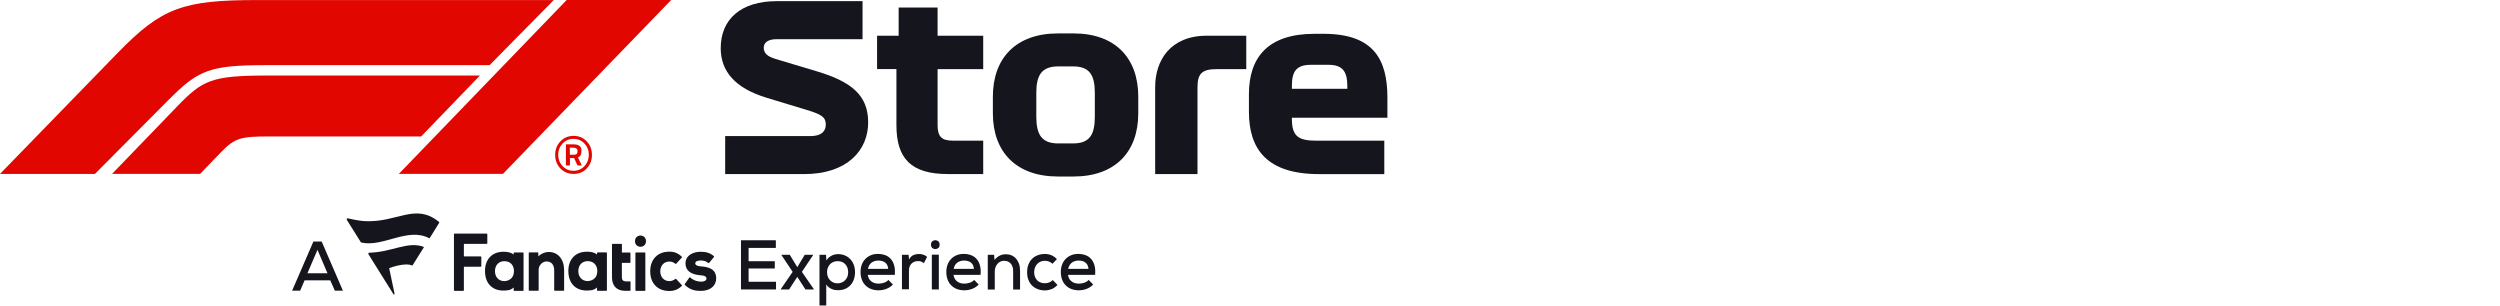 <svg width="360" height="44" viewBox="0 0 360 44" fill="none" xmlns="http://www.w3.org/2000/svg">
<path d="M93.022 34.729C93.022 33.649 91.439 33.649 91.439 34.729C91.439 35.809 93.022 35.803 93.022 34.729ZM91.572 41.882H92.855C92.889 41.882 92.929 41.854 92.929 41.805V36.433C92.929 36.398 92.895 36.356 92.855 36.356H91.572C91.539 36.356 91.499 36.391 91.499 36.433V41.805C91.499 41.854 91.532 41.882 91.572 41.882ZM73.969 36.433C73.969 36.398 73.996 36.356 74.042 36.356H75.319C75.352 36.356 75.392 36.391 75.392 36.433V41.805C75.392 41.84 75.366 41.882 75.319 41.882H74.042C74.009 41.882 73.969 41.854 73.969 41.805V41.397C73.521 41.826 73 41.833 72.532 41.84H72.452C71.69 41.84 71.042 41.591 70.581 41.12C70.093 40.628 69.839 39.894 69.839 39.022C69.839 37.333 70.875 36.253 72.485 36.253H72.512C73.013 36.253 73.541 36.308 73.969 36.661V36.433ZM73.695 40.012C73.909 39.749 74.009 39.403 74.009 39.022C74.009 38.33 73.608 37.61 72.626 37.61C71.817 37.61 71.276 38.191 71.276 39.043C71.276 39.894 71.817 40.483 72.626 40.483C73.04 40.476 73.461 40.296 73.695 40.005M90.724 41.875C90.757 41.875 90.797 41.847 90.797 41.798V40.594C90.797 40.559 90.77 40.517 90.724 40.517H90.089C89.721 40.497 89.547 40.31 89.547 39.901V37.852H90.71C90.743 37.852 90.784 37.817 90.784 37.776V36.44C90.784 36.405 90.757 36.363 90.71 36.363H89.554V35.193C89.554 35.159 89.52 35.117 89.48 35.117H88.197C88.164 35.117 88.124 35.152 88.124 35.193V39.901C88.124 41.154 88.799 41.875 90.002 41.875H90.242H90.717H90.724ZM97.367 40.157C97.367 40.157 97.293 40.13 97.266 40.151C97.019 40.358 96.698 40.483 96.397 40.483C95.616 40.483 95.081 39.901 95.081 39.071C95.081 38.24 95.622 37.658 96.397 37.658C96.698 37.658 97.019 37.783 97.266 37.99C97.293 38.018 97.34 38.011 97.367 37.983L98.189 37.083C98.189 37.083 98.215 37.007 98.189 36.98C97.654 36.46 97.119 36.239 96.371 36.239C94.7 36.239 93.631 37.346 93.631 39.071C93.631 40.794 94.7 41.902 96.371 41.902C97.106 41.902 97.654 41.681 98.189 41.161C98.215 41.134 98.215 41.085 98.189 41.058L97.367 40.171V40.157ZM70.173 35.02V33.732C70.173 33.684 70.139 33.635 70.079 33.635H65.461C65.415 33.635 65.368 33.67 65.368 33.732V41.785C65.368 41.833 65.415 41.882 65.461 41.882H66.704C66.751 41.882 66.798 41.847 66.798 41.785V38.503C66.798 38.454 66.831 38.406 66.891 38.406H69.217C69.264 38.406 69.311 38.371 69.311 38.309V37.021C69.311 36.973 69.277 36.924 69.217 36.924H66.891C66.845 36.924 66.798 36.889 66.798 36.827V35.214C66.798 35.166 66.831 35.117 66.891 35.117H70.079C70.133 35.117 70.173 35.083 70.173 35.02ZM85.972 36.426C85.972 36.391 85.999 36.349 86.045 36.349H87.322C87.355 36.349 87.395 36.384 87.395 36.426V41.798C87.395 41.833 87.369 41.875 87.322 41.875H86.045C86.012 41.875 85.972 41.847 85.972 41.798V41.39C85.524 41.819 85.003 41.826 84.535 41.833H84.455C83.693 41.833 83.045 41.584 82.583 41.113C82.096 40.621 81.842 39.888 81.842 39.015C81.842 37.326 82.877 36.246 84.488 36.246H84.515C85.016 36.246 85.544 36.301 85.972 36.654V36.426ZM85.698 40.005C85.912 39.742 86.012 39.396 86.012 39.015C86.012 38.323 85.597 37.603 84.629 37.603C83.82 37.603 83.278 38.184 83.278 39.036C83.278 39.888 83.82 40.476 84.629 40.476C85.029 40.469 85.464 40.289 85.698 39.998M98.59 40.898C98.59 40.898 98.57 40.974 98.596 40.995C99.358 41.785 100.18 41.888 100.909 41.888C101.918 41.888 102.68 41.487 102.987 40.788C103.081 40.58 103.134 40.344 103.134 40.102C103.134 38.69 101.958 38.434 100.935 38.357C100.12 38.302 100.12 38.004 100.12 37.914C100.12 37.554 100.668 37.513 100.909 37.513C101.37 37.513 101.704 37.623 101.998 37.88C102.025 37.907 102.071 37.907 102.098 37.873L102.82 37C102.82 37 102.847 36.924 102.813 36.897C102.279 36.44 101.724 36.253 100.889 36.253C100.354 36.253 99.846 36.384 99.458 36.62C98.964 36.924 98.71 37.381 98.71 37.949C98.71 38.939 99.472 39.534 100.848 39.638C101.63 39.687 101.731 39.922 101.731 40.116C101.731 40.414 101.356 40.559 100.982 40.559H100.949C100.341 40.552 99.766 40.324 99.385 39.943C99.358 39.915 99.305 39.915 99.278 39.95L98.61 40.898H98.59ZM79.041 36.287C80.351 36.287 81.233 37.34 81.233 38.897V41.791C81.233 41.826 81.2 41.868 81.16 41.868H79.877C79.843 41.868 79.803 41.84 79.803 41.791V38.904C79.803 38.295 79.516 37.651 78.721 37.651H78.694C78.079 37.658 77.564 38.219 77.564 38.87V41.791C77.564 41.826 77.531 41.868 77.491 41.868H76.214C76.181 41.868 76.141 41.84 76.141 41.791V36.426C76.141 36.391 76.174 36.349 76.214 36.349H77.444C77.478 36.349 77.518 36.377 77.518 36.426V36.903C78.005 36.474 78.48 36.287 79.041 36.287Z" fill="#15151E"/>
<path d="M59.332 38.232C59.332 38.232 59.386 38.232 59.406 38.212L61.03 35.622C61.03 35.622 61.03 35.546 60.996 35.539C58.671 34.701 56.485 36.308 53.164 36.391C53.084 36.391 52.99 36.495 53.057 36.612L56.652 42.359C56.706 42.456 56.826 42.394 56.819 42.304L56.051 38.669C56.051 38.669 56.058 38.613 56.098 38.593C56.352 38.489 58.39 37.776 59.352 38.239M63.235 32.098L61.905 34.244C61.879 34.293 61.825 34.314 61.778 34.293C58.711 32.687 55.162 35.629 52.034 34.93C52.008 34.923 51.981 34.909 51.961 34.881C51.961 34.881 50.45 32.472 49.943 31.662C49.876 31.558 49.963 31.413 50.09 31.44C50.364 31.51 51.54 31.773 52.455 31.842C57.2 32.105 59.78 29.155 63.215 31.953C63.249 31.98 63.262 32.05 63.235 32.098Z" fill="#15151E"/>
<path d="M111.748 41.681H106.702V34.598H111.721V35.699H107.798V37.616H111.568V38.662H107.798V40.573H111.748V41.681Z" fill="#15151E"/>
<path d="M115.878 36.696H117.094V36.723L115.47 39.147L117.201 41.653V41.681H115.985L114.809 39.867L113.632 41.681H112.423V41.653L114.14 39.147L112.523 36.723V36.696H113.733L114.809 38.475L115.878 36.696Z" fill="#15151E"/>
<path d="M120.604 40.801C120.825 40.801 121.025 40.767 121.219 40.677C121.4 40.6 121.567 40.49 121.707 40.344C121.847 40.199 121.948 40.033 122.028 39.839C122.101 39.638 122.135 39.43 122.135 39.195C122.135 38.717 121.994 38.343 121.72 38.046C121.446 37.748 121.079 37.609 120.611 37.609C120.384 37.609 120.17 37.644 119.976 37.734C119.796 37.817 119.635 37.921 119.502 38.073C119.375 38.219 119.274 38.385 119.201 38.579C119.127 38.766 119.094 38.98 119.094 39.195C119.094 39.41 119.127 39.624 119.201 39.825C119.274 40.026 119.375 40.192 119.515 40.337C119.655 40.483 119.809 40.594 119.989 40.677C120.183 40.76 120.384 40.801 120.604 40.801ZM118.005 44V36.696H118.947L119 37.506C119.194 37.201 119.441 36.972 119.742 36.82C120.043 36.668 120.364 36.592 120.698 36.592C121.052 36.592 121.386 36.661 121.687 36.792C121.988 36.924 122.248 37.104 122.455 37.333C122.669 37.561 122.843 37.838 122.95 38.156C123.07 38.482 123.124 38.821 123.124 39.188C123.124 39.555 123.07 39.929 122.95 40.24C122.843 40.566 122.676 40.836 122.462 41.064C122.248 41.3 121.994 41.473 121.694 41.604C121.393 41.729 121.052 41.791 120.684 41.791C120.537 41.791 120.384 41.771 120.217 41.757C120.063 41.729 119.903 41.681 119.749 41.611C119.595 41.542 119.455 41.459 119.321 41.348C119.181 41.244 119.074 41.113 118.98 40.961V43.986H117.998L118.005 44Z" fill="#15151E"/>
<path d="M127.901 38.717C127.868 38.309 127.728 38.018 127.474 37.817C127.22 37.616 126.886 37.52 126.478 37.52C126.104 37.52 125.783 37.623 125.509 37.817C125.235 38.018 125.061 38.323 124.988 38.717H127.908H127.901ZM124.961 39.59C125.008 39.971 125.175 40.282 125.449 40.504C125.723 40.732 126.09 40.843 126.538 40.843C126.785 40.843 127.039 40.794 127.307 40.711C127.574 40.614 127.781 40.483 127.928 40.31L128.576 40.968C128.456 41.113 128.309 41.231 128.149 41.334C127.982 41.438 127.821 41.535 127.634 41.597C127.447 41.66 127.267 41.722 127.073 41.757C126.879 41.785 126.685 41.805 126.505 41.805C126.11 41.805 125.743 41.736 125.435 41.618C125.115 41.494 124.847 41.314 124.62 41.085C124.393 40.857 124.219 40.58 124.099 40.247C123.972 39.922 123.918 39.555 123.918 39.154C123.918 38.752 123.985 38.42 124.099 38.108C124.219 37.783 124.393 37.513 124.613 37.284C124.834 37.056 125.101 36.876 125.409 36.751C125.723 36.619 126.057 36.564 126.438 36.564C126.819 36.564 127.18 36.633 127.5 36.751C127.815 36.876 128.089 37.062 128.296 37.312C128.516 37.561 128.67 37.873 128.77 38.253C128.87 38.634 128.897 39.07 128.85 39.583H124.954L124.961 39.59Z" fill="#15151E"/>
<path d="M130.835 36.696L130.902 37.353C131.076 37.042 131.296 36.834 131.544 36.723C131.798 36.627 132.058 36.571 132.312 36.571C132.553 36.571 132.773 36.606 132.981 36.682C133.195 36.758 133.368 36.862 133.502 36.986L133.041 37.901C132.914 37.797 132.794 37.72 132.667 37.672C132.54 37.623 132.379 37.596 132.192 37.596C132.018 37.596 131.851 37.623 131.697 37.679C131.544 37.734 131.403 37.824 131.283 37.935C131.163 38.046 131.069 38.191 130.996 38.364C130.922 38.537 130.889 38.731 130.889 38.96V41.653H129.88V36.689H130.835V36.696Z" fill="#15151E"/>
<path d="M135.192 41.681H134.183V36.675H135.192V41.681ZM134.063 35.228C134.063 35.006 134.13 34.847 134.256 34.743C134.383 34.639 134.53 34.584 134.684 34.584C134.838 34.584 134.985 34.639 135.112 34.743C135.239 34.847 135.306 35.006 135.306 35.228C135.306 35.45 135.239 35.609 135.112 35.713C134.985 35.816 134.838 35.872 134.684 35.872C134.53 35.872 134.383 35.816 134.256 35.713C134.13 35.609 134.063 35.45 134.063 35.228Z" fill="#15151E"/>
<path d="M140.246 38.717C140.212 38.309 140.072 38.018 139.818 37.817C139.564 37.616 139.23 37.52 138.822 37.52C138.448 37.52 138.127 37.623 137.853 37.817C137.579 38.018 137.405 38.323 137.332 38.717H140.253H140.246ZM137.312 39.59C137.359 39.971 137.526 40.282 137.8 40.504C138.074 40.732 138.441 40.843 138.889 40.843C139.136 40.843 139.39 40.794 139.658 40.711C139.925 40.614 140.132 40.483 140.279 40.31L140.927 40.968C140.807 41.113 140.66 41.231 140.5 41.334C140.333 41.438 140.172 41.535 139.985 41.597C139.798 41.66 139.618 41.722 139.424 41.757C139.23 41.785 139.036 41.805 138.856 41.805C138.461 41.805 138.107 41.736 137.786 41.618C137.466 41.494 137.198 41.314 136.971 41.085C136.744 40.857 136.57 40.58 136.45 40.247C136.329 39.922 136.269 39.555 136.269 39.154C136.269 38.752 136.336 38.42 136.45 38.108C136.57 37.783 136.744 37.513 136.964 37.284C137.185 37.056 137.452 36.876 137.76 36.751C138.074 36.619 138.408 36.564 138.789 36.564C139.17 36.564 139.531 36.633 139.852 36.751C140.166 36.876 140.44 37.062 140.647 37.312C140.867 37.561 141.021 37.873 141.121 38.253C141.222 38.634 141.248 39.07 141.202 39.583H137.305L137.312 39.59Z" fill="#15151E"/>
<path d="M145.893 41.681V39.015C145.893 38.586 145.786 38.24 145.552 37.963C145.325 37.7 145.004 37.554 144.59 37.554C144.389 37.554 144.202 37.589 144.042 37.679C143.875 37.755 143.728 37.866 143.621 38.011C143.501 38.157 143.407 38.316 143.347 38.496C143.28 38.683 143.247 38.877 143.247 39.077V41.688H142.238V36.696H143.153L143.207 37.429C143.668 36.876 144.202 36.612 144.831 36.612C145.125 36.612 145.399 36.661 145.646 36.765C145.893 36.869 146.114 37.021 146.294 37.229C146.475 37.429 146.622 37.686 146.735 37.977C146.842 38.281 146.889 38.62 146.889 39.008V41.688H145.893V41.681Z" fill="#15151E"/>
<path d="M152.269 41.044C151.995 41.328 151.708 41.529 151.414 41.639C151.12 41.75 150.792 41.819 150.445 41.819C150.097 41.819 149.777 41.764 149.463 41.646C149.148 41.535 148.888 41.369 148.654 41.155C148.42 40.94 148.239 40.663 148.106 40.338C147.965 40.012 147.905 39.638 147.905 39.195C147.905 38.752 147.972 38.385 148.106 38.053C148.246 37.727 148.42 37.457 148.654 37.236C148.881 37.014 149.155 36.848 149.463 36.744C149.763 36.633 150.097 36.571 150.452 36.571C150.779 36.571 151.093 36.627 151.381 36.744C151.668 36.862 151.942 37.049 152.196 37.312L151.561 37.983C151.407 37.838 151.234 37.734 151.04 37.658C150.846 37.589 150.652 37.554 150.472 37.554C150.258 37.554 150.057 37.589 149.863 37.665C149.67 37.741 149.509 37.852 149.369 37.997C149.229 38.143 149.122 38.309 149.041 38.51C148.968 38.711 148.921 38.939 148.921 39.181C148.921 39.444 148.955 39.673 149.041 39.874C149.122 40.075 149.235 40.241 149.369 40.379C149.509 40.525 149.67 40.614 149.857 40.684C150.044 40.753 150.244 40.788 150.445 40.788C150.645 40.788 150.859 40.753 151.06 40.684C151.26 40.614 151.434 40.497 151.594 40.324L152.269 41.023V41.044Z" fill="#15151E"/>
<path d="M156.74 38.717C156.706 38.309 156.566 38.018 156.312 37.817C156.058 37.616 155.724 37.52 155.316 37.52C154.942 37.52 154.621 37.623 154.354 37.817C154.08 38.018 153.906 38.323 153.819 38.717H156.74ZM153.799 39.59C153.846 39.971 154 40.282 154.287 40.504C154.561 40.732 154.929 40.843 155.376 40.843C155.624 40.843 155.878 40.794 156.145 40.711C156.412 40.614 156.619 40.483 156.766 40.31L157.415 40.968C157.294 41.113 157.147 41.231 156.987 41.334C156.82 41.438 156.66 41.535 156.472 41.597C156.299 41.667 156.105 41.722 155.911 41.757C155.717 41.785 155.523 41.805 155.343 41.805C154.949 41.805 154.594 41.736 154.274 41.618C153.953 41.494 153.686 41.314 153.458 41.085C153.231 40.857 153.057 40.58 152.937 40.247C152.81 39.922 152.757 39.555 152.757 39.154C152.757 38.752 152.823 38.42 152.937 38.108C153.057 37.783 153.231 37.513 153.458 37.284C153.679 37.056 153.946 36.876 154.254 36.751C154.568 36.619 154.902 36.564 155.283 36.564C155.664 36.564 156.025 36.633 156.345 36.751C156.66 36.876 156.934 37.062 157.141 37.312C157.361 37.561 157.515 37.873 157.615 38.253C157.715 38.634 157.742 39.07 157.695 39.583H153.792L153.799 39.59Z" fill="#15151E"/>
<path d="M45.719 35.975L44.269 39.347H47.156L45.719 35.975ZM47.564 40.372H43.861L43.22 41.86H42.063L45.131 34.778H46.321L49.382 41.86H48.219L47.557 40.372H47.564Z" fill="#15151E"/>
<path d="M110.326 14.055C105.875 12.698 103.783 10.268 103.783 6.944C103.783 2.756 106.697 0.166 111.863 0.166H124.207V5.643H111.837C110.453 5.643 109.979 6.238 109.979 6.868C109.979 7.664 110.493 8.128 111.676 8.488L117.544 10.247C122.55 11.736 125.016 13.667 125.016 17.628C125.016 21.588 122.062 25.07 115.78 25.07H104.425V19.594H116.735C118.366 19.594 118.914 18.832 118.914 17.932C118.914 16.866 118.306 16.471 116.094 15.807L110.34 14.062L110.326 14.055Z" fill="#15151E"/>
<path d="M126.298 5.144H129.406V1.087H135.013V5.144H141.583V9.956H135.013V18.029C135.013 19.719 135.655 20.252 137.192 20.252H141.583V25.064H136.49C131.164 25.064 129.085 22.807 129.085 18.016V9.943H126.298V5.138V5.144Z" fill="#15151E"/>
<path d="M154.515 9.562H152.396C150.024 9.562 149.228 10.787 149.228 13.377V16.797C149.228 19.414 150.024 20.653 152.396 20.653H154.515C156.887 20.653 157.656 19.428 157.656 16.797V13.377C157.656 10.794 156.887 9.562 154.515 9.562ZM163.911 16.312C163.911 21.893 160.576 25.417 154.582 25.417H152.336C146.341 25.417 142.973 21.893 142.973 16.312V13.917C142.973 8.336 146.335 4.812 152.336 4.812H154.582C160.576 4.812 163.911 8.336 163.911 13.917V16.312Z" fill="#15151E"/>
<path d="M173.816 5.144H179.463V9.956H175.2C173.021 9.956 172.439 10.648 172.439 12.615V25.07H166.344V12.546C166.344 8.765 168.463 5.137 173.816 5.137" fill="#15151E"/>
<path d="M188.793 9.333C186.742 9.333 186.033 10.199 186.033 12.352V12.788H194.013V12.352C194.013 10.199 193.244 9.333 191.293 9.333H188.793ZM186.033 16.977V17.109C186.033 19.636 186.962 20.259 189.589 20.259H199.339V25.071H189.943C182.411 25.071 179.845 21.457 179.845 16.098V13.571C179.845 8.295 182.538 4.868 189.301 4.868H190.584C197.836 4.868 199.787 8.593 199.787 14.069V16.956H186.033V16.977Z" fill="#15151E"/>
<path d="M24.387 14.27L13.667 25.043H0L17.009 7.554C23.331 1.073 26.378 0.007 37.158 0.007H79.743L70.5 9.382H38.381C30.328 9.382 28.61 10.025 24.393 14.27H24.387ZM69.117 10.877H38.568C30.455 10.877 29.185 11.521 25.509 15.329L16.14 25.036H28.818L31.832 21.913C33.823 19.85 34.712 19.649 38.729 19.649H60.643L69.117 10.87V10.877ZM72.425 25.036L96.651 0H81.601L57.435 25.036H72.418H72.425Z" fill="#E10600"/>
<path d="M82.598 25.043C81.836 25.043 81.201 24.78 80.7 24.254C80.192 23.728 79.945 23.077 79.945 22.301C79.945 21.526 80.199 20.882 80.7 20.356C81.201 19.829 81.836 19.566 82.598 19.566C83.36 19.566 83.988 19.829 84.49 20.356C84.991 20.882 85.238 21.533 85.238 22.308C85.238 23.084 84.991 23.728 84.496 24.254C84.002 24.78 83.373 25.043 82.612 25.043H82.598ZM82.585 19.996C81.957 19.996 81.435 20.217 81.014 20.667C80.593 21.117 80.379 21.657 80.379 22.294C80.379 22.931 80.593 23.478 81.014 23.921C81.435 24.372 81.957 24.593 82.585 24.593C83.213 24.593 83.734 24.372 84.155 23.928C84.576 23.485 84.79 22.938 84.79 22.301C84.79 21.664 84.583 21.117 84.155 20.667C83.734 20.217 83.213 19.996 82.585 19.996ZM82.07 22.751V23.825H81.489V20.785H82.591C82.972 20.785 83.26 20.861 83.447 21.007C83.641 21.152 83.734 21.373 83.734 21.671C83.734 21.969 83.694 22.184 83.621 22.329C83.54 22.474 83.413 22.585 83.226 22.675L83.781 23.831H83.166L82.665 22.758H82.07V22.751ZM82.057 21.256V22.28H82.652C82.832 22.28 82.966 22.239 83.046 22.163C83.126 22.08 83.166 21.955 83.166 21.775C83.166 21.436 82.959 21.263 82.545 21.263H82.064L82.057 21.256Z" fill="#E10600"/>
</svg>

